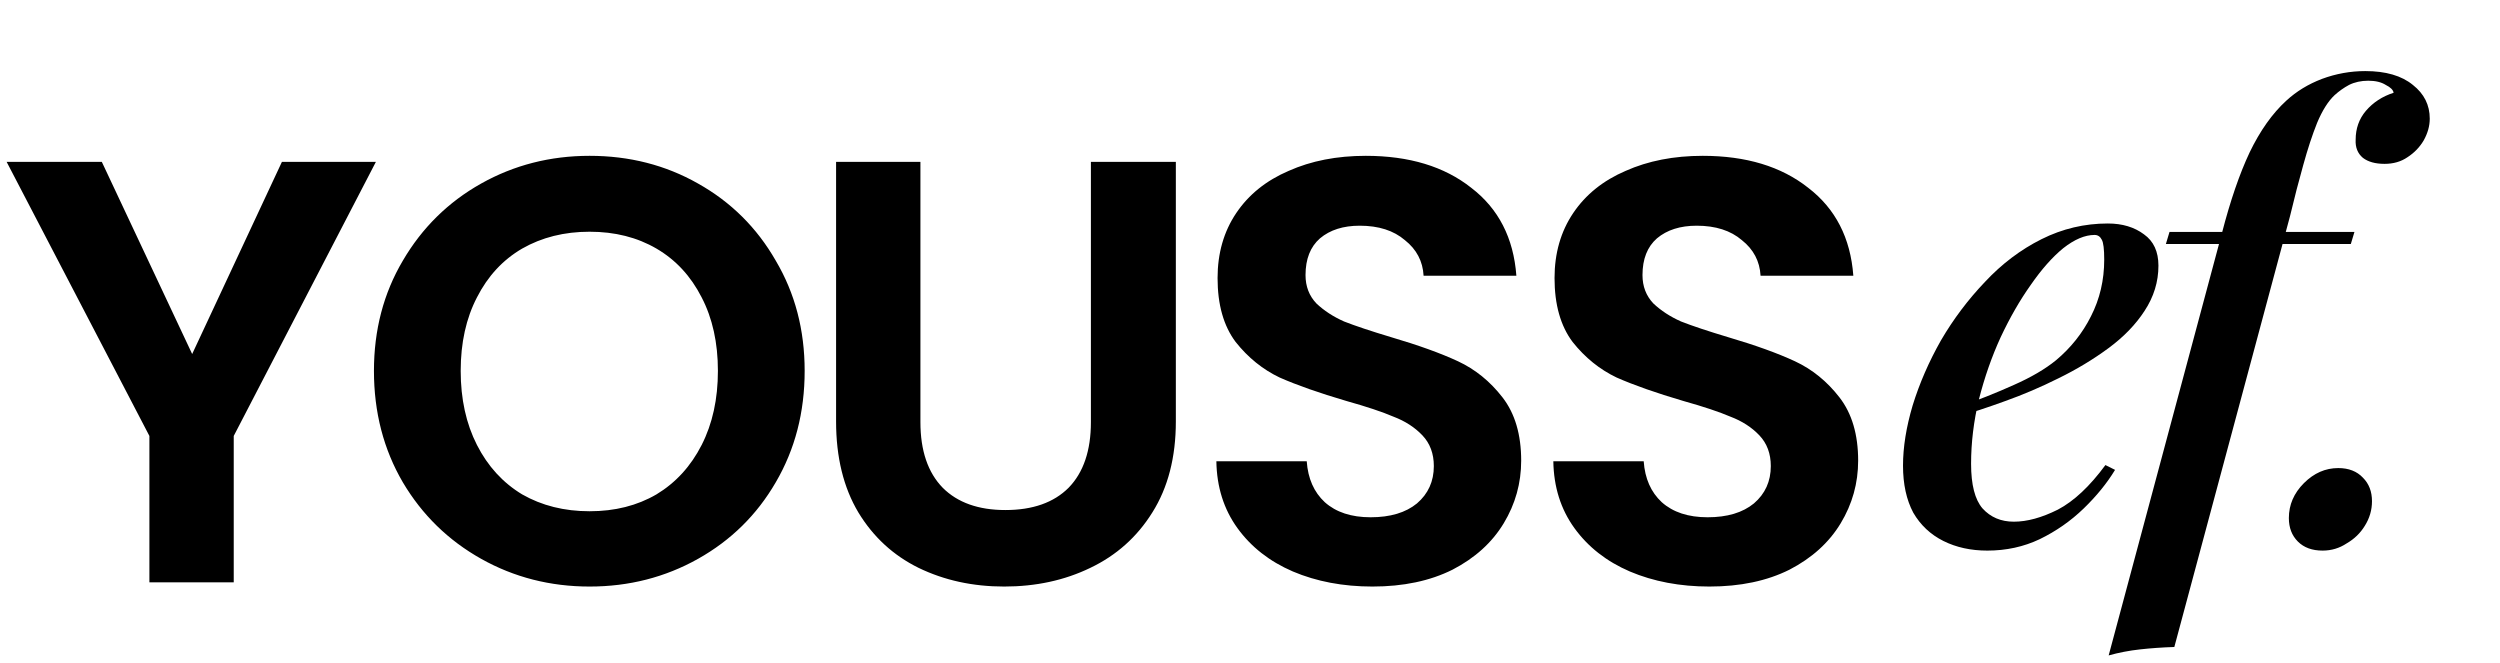 <svg width="249" height="66" viewBox="0 0 249 66" fill="none" xmlns="http://www.w3.org/2000/svg">
<path d="M37.44 16.12L23.28 43.42V58H14.88V43.42L0.66 16.12H10.14L19.14 35.26L28.08 16.12H37.44ZM58.724 58.42C54.804 58.42 51.205 57.5 47.925 55.66C44.645 53.82 42.044 51.28 40.124 48.04C38.205 44.76 37.245 41.06 37.245 36.94C37.245 32.86 38.205 29.2 40.124 25.96C42.044 22.68 44.645 20.12 47.925 18.28C51.205 16.44 54.804 15.52 58.724 15.52C62.684 15.52 66.284 16.44 69.525 18.28C72.805 20.12 75.385 22.68 77.264 25.96C79.184 29.2 80.144 32.86 80.144 36.94C80.144 41.06 79.184 44.76 77.264 48.04C75.385 51.28 72.805 53.82 69.525 55.66C66.245 57.5 62.645 58.42 58.724 58.42ZM58.724 50.92C61.245 50.92 63.465 50.36 65.385 49.24C67.305 48.08 68.805 46.44 69.885 44.32C70.965 42.2 71.504 39.74 71.504 36.94C71.504 34.14 70.965 31.7 69.885 29.62C68.805 27.5 67.305 25.88 65.385 24.76C63.465 23.64 61.245 23.08 58.724 23.08C56.205 23.08 53.965 23.64 52.005 24.76C50.084 25.88 48.584 27.5 47.505 29.62C46.425 31.7 45.885 34.14 45.885 36.94C45.885 39.74 46.425 42.2 47.505 44.32C48.584 46.44 50.084 48.08 52.005 49.24C53.965 50.36 56.205 50.92 58.724 50.92ZM91.674 16.12V42.04C91.674 44.88 92.414 47.06 93.894 48.58C95.374 50.06 97.454 50.8 100.134 50.8C102.854 50.8 104.954 50.06 106.434 48.58C107.914 47.06 108.654 44.88 108.654 42.04V16.12H117.114V41.98C117.114 45.54 116.334 48.56 114.774 51.04C113.254 53.48 111.194 55.32 108.594 56.56C106.034 57.8 103.174 58.42 100.014 58.42C96.894 58.42 94.054 57.8 91.494 56.56C88.974 55.32 86.974 53.48 85.494 51.04C84.014 48.56 83.274 45.54 83.274 41.98V16.12H91.674ZM136.69 58.42C133.77 58.42 131.13 57.92 128.77 56.92C126.45 55.92 124.61 54.48 123.25 52.6C121.89 50.72 121.19 48.5 121.15 45.94H130.15C130.27 47.66 130.87 49.02 131.95 50.02C133.07 51.02 134.59 51.52 136.51 51.52C138.47 51.52 140.01 51.06 141.13 50.14C142.25 49.18 142.81 47.94 142.81 46.42C142.81 45.18 142.43 44.16 141.67 43.36C140.91 42.56 139.95 41.94 138.79 41.5C137.67 41.02 136.11 40.5 134.11 39.94C131.39 39.14 129.17 38.36 127.45 37.6C125.77 36.8 124.31 35.62 123.07 34.06C121.87 32.46 121.27 30.34 121.27 27.7C121.27 25.22 121.89 23.06 123.13 21.22C124.37 19.38 126.11 17.98 128.35 17.02C130.59 16.02 133.15 15.52 136.03 15.52C140.35 15.52 143.85 16.58 146.53 18.7C149.25 20.78 150.75 23.7 151.03 27.46H141.79C141.71 26.02 141.09 24.84 139.93 23.92C138.81 22.96 137.31 22.48 135.43 22.48C133.79 22.48 132.47 22.9 131.47 23.74C130.51 24.58 130.03 25.8 130.03 27.4C130.03 28.52 130.39 29.46 131.11 30.22C131.87 30.94 132.79 31.54 133.87 32.02C134.99 32.46 136.55 32.98 138.55 33.58C141.27 34.38 143.49 35.18 145.21 35.98C146.93 36.78 148.41 37.98 149.65 39.58C150.89 41.18 151.51 43.28 151.51 45.88C151.51 48.12 150.93 50.2 149.77 52.12C148.61 54.04 146.91 55.58 144.67 56.74C142.43 57.86 139.77 58.42 136.69 58.42ZM170.252 58.42C167.332 58.42 164.692 57.92 162.332 56.92C160.012 55.92 158.172 54.48 156.812 52.6C155.452 50.72 154.752 48.5 154.712 45.94H163.712C163.832 47.66 164.432 49.02 165.512 50.02C166.632 51.02 168.152 51.52 170.072 51.52C172.032 51.52 173.572 51.06 174.692 50.14C175.812 49.18 176.372 47.94 176.372 46.42C176.372 45.18 175.992 44.16 175.232 43.36C174.472 42.56 173.512 41.94 172.352 41.5C171.232 41.02 169.672 40.5 167.672 39.94C164.952 39.14 162.732 38.36 161.012 37.6C159.332 36.8 157.872 35.62 156.632 34.06C155.432 32.46 154.832 30.34 154.832 27.7C154.832 25.22 155.452 23.06 156.692 21.22C157.932 19.38 159.672 17.98 161.912 17.02C164.152 16.02 166.712 15.52 169.592 15.52C173.912 15.52 177.412 16.58 180.092 18.7C182.812 20.78 184.312 23.7 184.592 27.46H175.352C175.272 26.02 174.652 24.84 173.492 23.92C172.372 22.96 170.872 22.48 168.992 22.48C167.352 22.48 166.032 22.9 165.032 23.74C164.072 24.58 163.592 25.8 163.592 27.4C163.592 28.52 163.952 29.46 164.672 30.22C165.432 30.94 166.352 31.54 167.432 32.02C168.552 32.46 170.112 32.98 172.112 33.58C174.832 34.38 177.052 35.18 178.772 35.98C180.492 36.78 181.972 37.98 183.212 39.58C184.452 41.18 185.072 43.28 185.072 45.88C185.072 48.12 184.492 50.2 183.332 52.12C182.172 54.04 180.472 55.58 178.232 56.74C175.992 57.86 173.332 58.42 170.252 58.42Z" fill="black"/>
<path d="M195 40.56C197.04 39.84 198.9 39.1 200.58 38.34C202.3 37.58 203.7 36.76 204.78 35.88C206.26 34.64 207.42 33.18 208.26 31.5C209.14 29.78 209.58 27.9 209.58 25.86C209.58 24.82 209.5 24.16 209.34 23.88C209.18 23.56 208.94 23.4 208.62 23.4C207.66 23.4 206.62 23.84 205.5 24.72C204.42 25.6 203.34 26.82 202.26 28.38C201.18 29.9 200.18 31.64 199.26 33.6C198.38 35.52 197.66 37.58 197.1 39.78C196.58 41.94 196.32 44.08 196.32 46.2C196.32 48.28 196.7 49.76 197.46 50.64C198.26 51.52 199.3 51.96 200.58 51.96C201.9 51.96 203.36 51.56 204.96 50.76C206.56 49.92 208.14 48.44 209.7 46.32L210.66 46.8C209.86 48.12 208.82 49.4 207.54 50.64C206.26 51.88 204.8 52.9 203.16 53.7C201.56 54.46 199.82 54.84 197.94 54.84C196.3 54.84 194.84 54.52 193.56 53.88C192.28 53.24 191.28 52.3 190.56 51.06C189.88 49.78 189.54 48.22 189.54 46.38C189.54 44.54 189.86 42.54 190.5 40.38C191.18 38.18 192.12 36.02 193.32 33.9C194.56 31.78 196.02 29.84 197.7 28.08C199.38 26.28 201.26 24.86 203.34 23.82C205.42 22.78 207.62 22.26 209.94 22.26C211.38 22.26 212.58 22.62 213.54 23.34C214.5 24.02 214.98 25.06 214.98 26.46C214.98 28.06 214.52 29.56 213.6 30.96C212.72 32.32 211.52 33.56 210 34.68C208.48 35.8 206.82 36.8 205.02 37.68C203.26 38.56 201.48 39.32 199.68 39.96C197.92 40.6 196.34 41.12 194.94 41.52L195 40.56ZM215.723 24.3L216.083 23.1H234.503L234.143 24.3H215.723ZM235.883 8.04C235.163 8.04 234.523 8.18 233.963 8.46C233.443 8.74 232.963 9.08 232.523 9.48C231.883 10.08 231.303 11 230.783 12.24C230.303 13.44 229.843 14.84 229.403 16.44C228.963 18 228.523 19.7 228.083 21.54L216.563 64.44C215.363 64.48 214.223 64.56 213.143 64.68C212.063 64.8 211.023 65 210.023 65.28L221.303 23.22C222.143 19.98 223.063 17.3 224.063 15.18C225.103 13.02 226.323 11.3 227.723 10.02C228.723 9.1 229.903 8.38 231.263 7.86C232.663 7.34 234.103 7.08 235.583 7.08C237.623 7.08 239.203 7.54 240.323 8.46C241.443 9.34 242.003 10.46 242.003 11.82C242.003 12.54 241.803 13.26 241.403 13.98C241.003 14.66 240.463 15.22 239.783 15.66C239.143 16.1 238.383 16.32 237.503 16.32C236.583 16.32 235.863 16.12 235.343 15.72C234.823 15.28 234.583 14.68 234.623 13.92C234.623 12.8 234.963 11.84 235.643 11.04C236.363 10.2 237.283 9.6 238.403 9.24C238.363 8.96 238.103 8.7 237.623 8.46C237.183 8.18 236.603 8.04 235.883 8.04ZM227.97 51.6C227.97 50.28 228.47 49.12 229.47 48.12C230.47 47.12 231.61 46.62 232.89 46.62C233.93 46.62 234.75 46.94 235.35 47.58C235.95 48.18 236.25 48.96 236.25 49.92C236.25 50.8 236.01 51.62 235.53 52.38C235.09 53.1 234.49 53.68 233.73 54.12C233.01 54.6 232.21 54.84 231.33 54.84C230.29 54.84 229.47 54.54 228.87 53.94C228.27 53.34 227.97 52.56 227.97 51.6Z" fill="black"/>
</svg>
